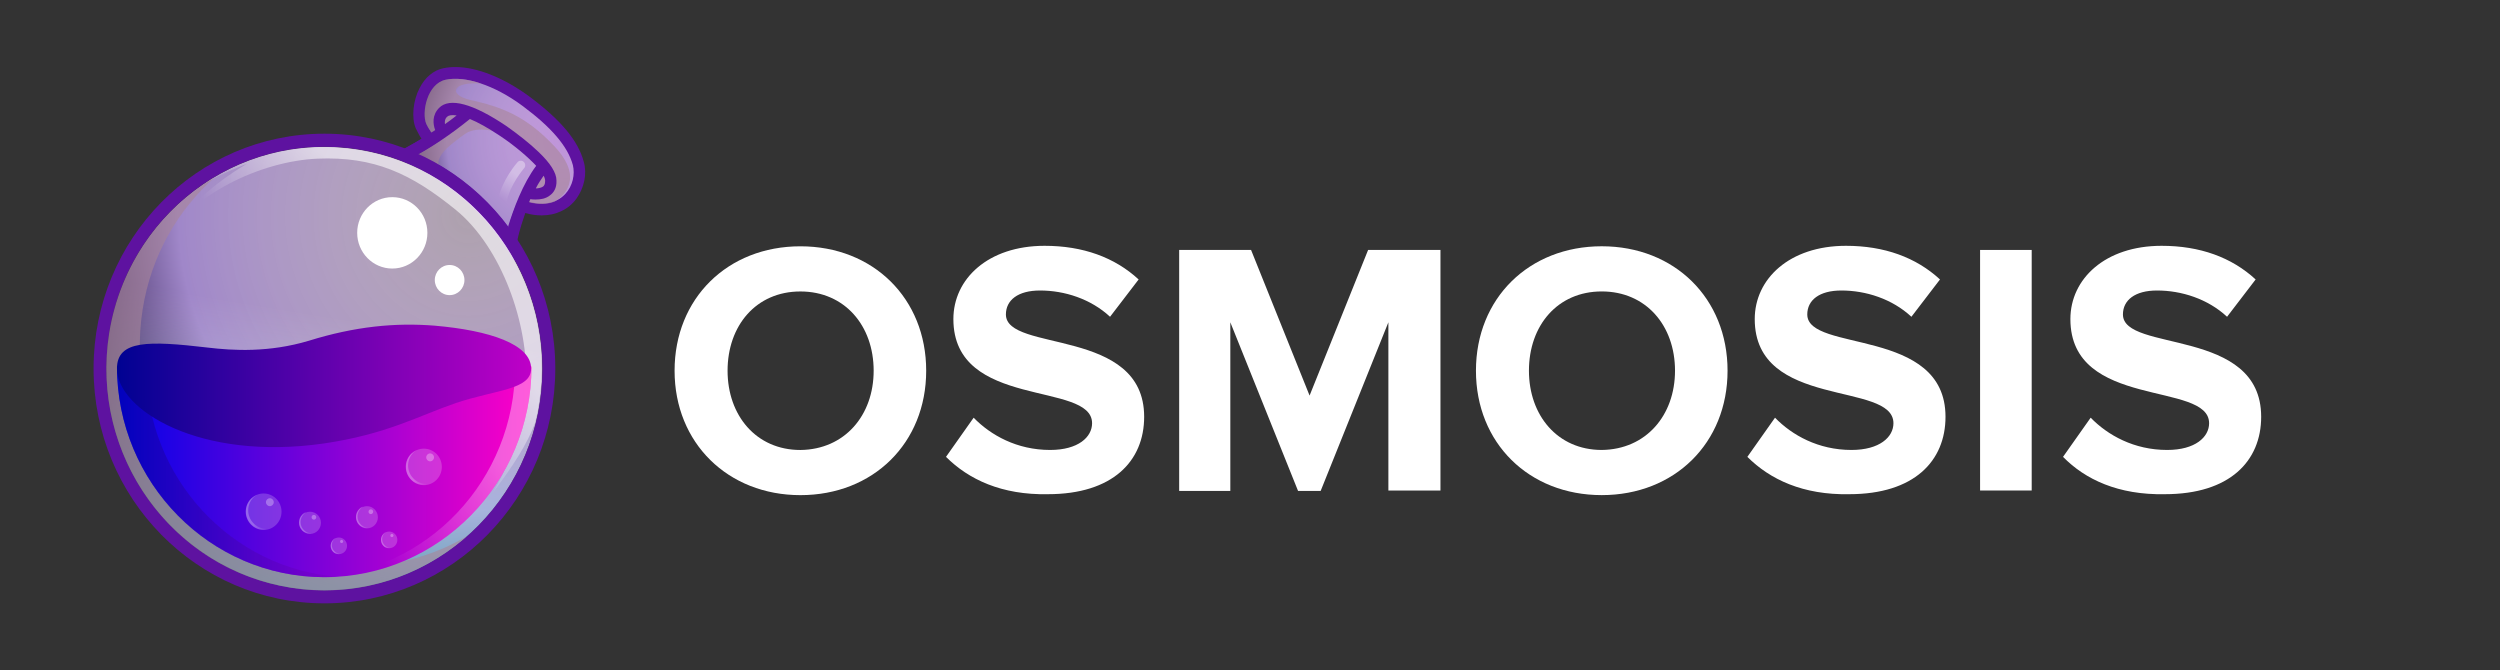 <svg width="179" height="48" viewBox="0 0 179 48" fill="none" xmlns="http://www.w3.org/2000/svg">
<rect x="0" y="0" width="179" height="48" fill="#333333" stroke="none"/>
<path d="M48.3 26.544C48.3 21.364 52.094 17.635 57.308 17.635C62.521 17.635 66.315 21.364 66.315 26.544C66.315 31.724 62.521 35.452 57.308 35.452C52.127 35.452 48.3 31.724 48.3 26.544ZM62.554 26.544C62.554 23.31 60.475 20.869 57.308 20.869C54.14 20.869 52.094 23.31 52.094 26.544C52.094 29.744 54.14 32.219 57.308 32.219C60.475 32.186 62.554 29.744 62.554 26.544Z" fill="white"/>
<path d="M67.734 32.711L69.713 29.907C70.934 31.161 72.815 32.217 75.191 32.217C77.203 32.217 78.193 31.293 78.193 30.303C78.193 27.267 68.262 29.346 68.262 22.846C68.262 19.976 70.736 17.6 74.795 17.6C77.533 17.6 79.81 18.425 81.526 20.009L79.48 22.681C78.094 21.394 76.213 20.8 74.465 20.8C72.881 20.8 72.023 21.493 72.023 22.516C72.023 25.255 81.922 23.407 81.922 29.841C81.922 33.008 79.678 35.384 75.025 35.384C71.726 35.45 69.35 34.328 67.734 32.711Z" fill="white"/>
<path d="M99.408 35.153V23.076L94.558 35.153H92.942L88.091 23.076V35.153H84.429V17.896H89.576L93.766 28.323L97.957 17.896H103.137V35.12H99.408V35.153Z" fill="white"/>
<path d="M105.678 26.542C105.678 21.362 109.472 17.633 114.685 17.633C119.898 17.633 123.693 21.362 123.693 26.542C123.693 31.722 119.898 35.45 114.685 35.45C109.472 35.45 105.678 31.722 105.678 26.542ZM119.931 26.542C119.931 23.308 117.852 20.867 114.685 20.867C111.518 20.867 109.472 23.308 109.472 26.542C109.472 29.742 111.518 32.217 114.685 32.217C117.852 32.184 119.931 29.742 119.931 26.542Z" fill="white"/>
<path d="M125.111 32.711L127.091 29.907C128.311 31.161 130.192 32.217 132.568 32.217C134.581 32.217 135.57 31.293 135.57 30.303C135.57 27.267 125.639 29.346 125.639 22.846C125.639 19.976 128.114 17.6 132.172 17.6C134.91 17.6 137.187 18.425 138.903 20.009L136.857 22.681C135.471 21.394 133.59 20.8 131.842 20.8C130.258 20.8 129.401 21.493 129.401 22.516C129.401 25.255 139.298 23.407 139.298 29.841C139.298 33.008 137.055 35.384 132.403 35.384C129.103 35.45 126.728 34.328 125.111 32.711Z" fill="white"/>
<path d="M141.774 35.153V17.896H145.469V35.12H141.774V35.153Z" fill="white"/>
<path d="M147.713 32.711L149.692 29.907C150.913 31.161 152.794 32.217 155.169 32.217C157.182 32.217 158.172 31.293 158.172 30.303C158.172 27.267 148.24 29.346 148.24 22.846C148.24 19.976 150.715 17.6 154.774 17.6C157.512 17.6 159.788 18.425 161.504 20.009L159.458 22.681C158.073 21.394 156.192 20.8 154.443 20.8C152.859 20.8 152.002 21.493 152.002 22.516C152.002 25.255 161.9 23.407 161.9 29.841C161.9 33.008 159.657 35.384 155.004 35.384C151.672 35.45 149.296 34.328 147.713 32.711Z" fill="white"/>
<path d="M41.797 11.588C41.407 10.083 40.15 8.578 37.889 6.902C36.074 5.567 34.147 4.8 32.611 4.8C32.304 4.8 32.025 4.828 31.746 4.885C31.048 5.027 30.433 5.538 30.043 6.305C29.568 7.214 29.456 8.436 29.763 9.174C29.875 9.401 30.015 9.685 30.182 9.941C28.702 10.85 27.865 11.105 27.753 11.134C31.606 12.44 34.817 15.167 36.828 18.717L36.855 18.376C36.939 17.439 37.218 16.36 37.609 15.252C38 15.366 38.391 15.422 38.782 15.422C39.815 15.422 40.709 14.996 41.267 14.23C41.825 13.463 42.049 12.44 41.797 11.588Z" fill="#5E12A0"/>
<path d="M37.777 14.428C40.318 15.139 41.351 13.15 41.016 11.815C40.653 10.48 39.48 9.117 37.414 7.583C35.348 6.05 33.254 5.425 31.913 5.709C30.573 5.993 30.182 8.066 30.517 8.862C30.657 9.174 30.964 9.628 31.383 10.14C30.852 10.509 30.35 10.793 29.931 11.049C32.5 12.213 34.733 14.031 36.409 16.303C36.604 15.536 36.883 14.854 37.135 14.258C37.33 14.286 37.553 14.343 37.777 14.428Z" fill="url(#paint0_radial_11_22441)"/>
<path d="M23.23 42.263C31.85 42.263 38.838 35.154 38.838 26.386C38.838 17.617 31.85 10.509 23.23 10.509C14.61 10.509 7.621 17.617 7.621 26.386C7.621 35.154 14.61 42.263 23.23 42.263Z" fill="url(#paint1_radial_11_22441)"/>
<path opacity="0.6" d="M39.731 10.509C37.609 8.237 35.822 7.64 33.672 7.157C31.997 6.76 32.444 5.794 34.482 5.993C33.505 5.652 32.583 5.567 31.913 5.709C30.573 5.993 30.182 8.066 30.517 8.862C30.657 9.174 30.964 9.628 31.383 10.14C30.629 10.651 29.987 11.02 29.456 11.304C29.707 11.418 30.015 11.56 30.378 11.759C31.327 12.27 32.36 13.122 32.36 13.122C30.796 11.759 31.131 11.134 33.282 9.6C33.952 9.117 35.18 9.174 36.325 9.77C37.47 10.367 38.81 11.872 38.81 11.872L37.526 14.372C37.609 14.4 37.693 14.428 37.777 14.457C38.587 14.684 39.229 14.627 39.731 14.428C40.318 14.059 41.853 12.809 39.731 10.509Z" fill="#A98698"/>
<path d="M33.645 8.521C34.203 8.748 34.929 9.146 35.822 9.742C36.883 10.452 37.805 11.247 38.391 11.872C37.414 13.179 36.772 14.968 36.381 16.218C36.576 16.502 36.8 16.786 36.995 17.07C37.191 16.36 37.526 15.309 37.972 14.258C38.084 14.286 38.224 14.286 38.363 14.286C38.698 14.286 39.089 14.229 39.396 13.974C39.62 13.803 39.871 13.491 39.843 12.923C39.843 12.383 39.424 11.702 38.559 10.878C37.944 10.282 37.107 9.628 36.269 9.032C33.868 7.413 32.193 6.959 31.439 7.725C30.936 8.237 30.992 8.862 31.159 9.316C30.266 9.912 29.512 10.338 29.009 10.623C29.345 10.736 29.652 10.878 29.987 11.02C30.88 10.537 32.165 9.714 33.645 8.521ZM38.922 12.582C39.005 12.724 39.033 12.866 39.033 12.951C39.033 13.207 38.95 13.292 38.894 13.349C38.782 13.434 38.559 13.491 38.363 13.491C38.531 13.15 38.726 12.866 38.922 12.582ZM32.025 8.35C32.109 8.265 32.332 8.208 32.695 8.265C32.416 8.492 32.137 8.691 31.858 8.89C31.83 8.691 31.858 8.492 32.025 8.35Z" fill="#5E12A0"/>
<path d="M23.23 9.572C14.099 9.572 6.7 17.098 6.7 26.386C6.7 35.673 14.099 43.2 23.23 43.2C32.36 43.2 39.759 35.673 39.759 26.386C39.759 17.098 32.332 9.572 23.23 9.572ZM23.23 42.263C14.602 42.263 7.621 35.162 7.621 26.386C7.621 17.61 14.602 10.509 23.23 10.509C31.857 10.509 38.838 17.61 38.838 26.386C38.838 35.162 31.829 42.263 23.23 42.263Z" fill="#5E12A0"/>
<path opacity="0.6" d="M23.23 42.263C31.85 42.263 38.838 35.154 38.838 26.386C38.838 17.617 31.85 10.509 23.23 10.509C14.61 10.509 7.621 17.617 7.621 26.386C7.621 35.154 14.61 42.263 23.23 42.263Z" fill="url(#paint2_linear_11_22441)"/>
<path opacity="0.6" d="M23.118 40.331C14.602 38.94 8.822 30.788 10.218 22.125C10.832 18.291 12.731 15.025 15.412 12.667C11.503 14.968 8.599 18.973 7.817 23.858C6.449 32.521 12.229 40.672 20.717 42.064C25.463 42.859 30.043 41.354 33.421 38.4C30.433 40.161 26.804 40.928 23.118 40.331Z" fill="#A98698"/>
<path opacity="0.6" d="M25.715 10.736C21.778 10.083 17.953 10.992 14.825 13.008C14.769 13.065 14.714 13.122 14.714 13.122C15.914 12.383 17.673 11.73 17.673 11.73C13.15 14.4 11.754 17.439 11.754 17.439C13.513 13.974 18.678 11.531 22.727 11.361C26.776 11.191 29.428 12.412 32.667 15.053C35.906 17.723 37.861 23.176 37.665 27.494C37.498 31.811 35.264 35.304 35.264 35.304C36.8 33.288 37.721 31.811 38.307 30.305C38.419 29.851 38.531 29.396 38.587 28.914C39.983 20.279 34.231 12.128 25.715 10.736Z" fill="url(#paint3_linear_11_22441)"/>
<path d="M38.056 26.244C38.056 34.566 31.411 41.325 23.23 41.325C15.049 41.325 8.375 34.566 8.375 26.244H38.056Z" fill="url(#paint4_linear_11_22441)"/>
<g opacity="0.6">
<path opacity="0.6" d="M36.883 26.244C36.883 34.367 30.573 41.013 22.643 41.325C22.839 41.325 23.034 41.325 23.23 41.325C31.411 41.325 38.056 34.566 38.056 26.244H36.883Z" fill="url(#paint5_linear_11_22441)"/>
</g>
<g opacity="0.7">
<path opacity="0.7" d="M10.47 26.244H8.375C8.375 34.566 15.021 41.325 23.202 41.325C23.565 41.325 23.9 41.325 24.235 41.297C16.556 40.729 10.47 34.196 10.47 26.244Z" fill="url(#paint6_linear_11_22441)"/>
</g>
<path d="M38.028 26.386C38.028 24.653 35.068 23.659 31.131 23.318C28.284 23.091 25.407 23.375 22.113 24.398C19.265 25.25 16.696 25.108 14.825 24.881C10.665 24.398 8.375 24.341 8.375 26.386C8.375 29.34 14.295 33.032 23.174 31.754C27.669 31.101 29.987 29.766 32.639 28.857C35.515 27.891 38.028 27.919 38.028 26.386Z" fill="url(#paint7_linear_11_22441)"/>
<path d="M28.088 19.228C29.476 19.228 30.601 18.084 30.601 16.672C30.601 15.26 29.476 14.116 28.088 14.116C26.7 14.116 25.575 15.26 25.575 16.672C25.575 18.084 26.7 19.228 28.088 19.228Z" fill="white"/>
<path d="M32.193 21.131C32.779 21.131 33.254 20.648 33.254 20.052C33.254 19.456 32.779 18.973 32.193 18.973C31.607 18.973 31.131 19.456 31.131 20.052C31.131 20.648 31.607 21.131 32.193 21.131Z" fill="white"/>
<g opacity="0.6">
<path opacity="0.6" d="M35.99 14.627C35.962 14.627 35.934 14.627 35.934 14.627C35.767 14.599 35.655 14.428 35.683 14.23C35.934 12.923 36.995 11.673 37.051 11.617C37.163 11.475 37.386 11.475 37.498 11.588C37.637 11.702 37.637 11.929 37.526 12.043C37.498 12.071 36.52 13.236 36.297 14.372C36.269 14.542 36.13 14.627 35.99 14.627Z" fill="url(#paint8_linear_11_22441)"/>
</g>
<path opacity="0.2" d="M22.198 38.23C22.63 38.23 22.98 37.873 22.98 37.434C22.98 36.995 22.63 36.639 22.198 36.639C21.767 36.639 21.416 36.995 21.416 37.434C21.416 37.873 21.767 38.23 22.198 38.23Z" fill="white"/>
<g opacity="0.4">
<path opacity="0.6" d="M21.75 37.946C21.443 37.634 21.443 37.123 21.75 36.81C21.806 36.753 21.861 36.725 21.917 36.668C21.806 36.697 21.722 36.753 21.638 36.839C21.331 37.151 21.331 37.662 21.638 37.975C21.89 38.23 22.28 38.287 22.587 38.117C22.308 38.23 21.973 38.174 21.75 37.946Z" fill="url(#paint9_linear_11_22441)"/>
</g>
<path opacity="0.3" d="M22.476 37.207C22.568 37.207 22.643 37.131 22.643 37.037C22.643 36.942 22.568 36.866 22.476 36.866C22.383 36.866 22.308 36.942 22.308 37.037C22.308 37.131 22.383 37.207 22.476 37.207Z" fill="white"/>
<path opacity="0.2" d="M26.275 37.832C26.707 37.832 27.057 37.476 27.057 37.037C27.057 36.597 26.707 36.242 26.275 36.242C25.843 36.242 25.493 36.597 25.493 37.037C25.493 37.476 25.843 37.832 26.275 37.832Z" fill="white"/>
<g opacity="0.4">
<path opacity="0.6" d="M25.826 37.549C25.519 37.236 25.519 36.725 25.826 36.413C25.882 36.356 25.938 36.327 25.994 36.271C25.882 36.299 25.799 36.356 25.715 36.441C25.408 36.753 25.408 37.265 25.715 37.577C25.966 37.833 26.357 37.889 26.664 37.719C26.385 37.833 26.05 37.776 25.826 37.549Z" fill="url(#paint10_linear_11_22441)"/>
</g>
<path opacity="0.3" d="M26.552 36.809C26.645 36.809 26.72 36.733 26.72 36.639C26.72 36.545 26.645 36.469 26.552 36.469C26.46 36.469 26.385 36.545 26.385 36.639C26.385 36.733 26.46 36.809 26.552 36.809Z" fill="white"/>
<path opacity="0.2" d="M24.263 39.678C24.587 39.678 24.849 39.411 24.849 39.082C24.849 38.752 24.587 38.485 24.263 38.485C23.939 38.485 23.676 38.752 23.676 39.082C23.676 39.411 23.939 39.678 24.263 39.678Z" fill="white"/>
<g opacity="0.4">
<path opacity="0.6" d="M23.928 39.452C23.704 39.224 23.704 38.827 23.928 38.599C23.956 38.571 24.011 38.543 24.039 38.514C23.956 38.543 23.9 38.6 23.844 38.656C23.621 38.884 23.621 39.281 23.844 39.508C24.039 39.707 24.319 39.736 24.57 39.594C24.346 39.679 24.095 39.622 23.928 39.452Z" fill="url(#paint11_linear_11_22441)"/>
</g>
<path opacity="0.3" d="M24.458 38.883C24.52 38.883 24.57 38.832 24.57 38.769C24.57 38.706 24.52 38.656 24.458 38.656C24.397 38.656 24.347 38.706 24.347 38.769C24.347 38.832 24.397 38.883 24.458 38.883Z" fill="white"/>
<path opacity="0.2" d="M27.865 39.252C28.189 39.252 28.451 38.985 28.451 38.656C28.451 38.326 28.189 38.059 27.865 38.059C27.541 38.059 27.278 38.326 27.278 38.656C27.278 38.985 27.541 39.252 27.865 39.252Z" fill="white"/>
<g opacity="0.4">
<path opacity="0.6" d="M27.53 39.026C27.306 38.798 27.306 38.401 27.53 38.173C27.558 38.145 27.613 38.117 27.641 38.088C27.558 38.117 27.502 38.173 27.446 38.23C27.223 38.458 27.223 38.855 27.446 39.082C27.641 39.281 27.921 39.31 28.172 39.168C27.948 39.253 27.697 39.196 27.53 39.026Z" fill="url(#paint12_linear_11_22441)"/>
</g>
<path opacity="0.3" d="M28.06 38.457C28.122 38.457 28.172 38.406 28.172 38.343C28.172 38.281 28.122 38.23 28.06 38.23C27.998 38.23 27.948 38.281 27.948 38.343C27.948 38.406 27.998 38.457 28.06 38.457Z" fill="white"/>
<path opacity="0.2" d="M18.874 37.946C19.583 37.946 20.158 37.361 20.158 36.639C20.158 35.917 19.583 35.333 18.874 35.333C18.165 35.333 17.59 35.917 17.59 36.639C17.59 37.361 18.165 37.946 18.874 37.946Z" fill="white"/>
<g opacity="0.4">
<path opacity="0.6" d="M18.149 37.463C17.646 36.952 17.646 36.128 18.149 35.617C18.232 35.531 18.316 35.475 18.428 35.418C18.26 35.475 18.121 35.588 17.981 35.702C17.479 36.213 17.479 37.037 17.981 37.548C18.4 37.974 19.042 38.059 19.545 37.747C19.07 37.946 18.512 37.86 18.149 37.463Z" fill="url(#paint13_linear_11_22441)"/>
</g>
<path opacity="0.3" d="M19.321 36.241C19.475 36.241 19.6 36.114 19.6 35.957C19.6 35.8 19.475 35.673 19.321 35.673C19.166 35.673 19.041 35.8 19.041 35.957C19.041 36.114 19.166 36.241 19.321 36.241Z" fill="white"/>
<path opacity="0.2" d="M30.35 34.736C31.06 34.736 31.635 34.151 31.635 33.43C31.635 32.708 31.06 32.123 30.35 32.123C29.641 32.123 29.066 32.708 29.066 33.43C29.066 34.151 29.641 34.736 30.35 34.736Z" fill="white"/>
<g opacity="0.4">
<path opacity="0.6" d="M29.596 34.253C29.093 33.742 29.093 32.918 29.596 32.407C29.68 32.322 29.763 32.265 29.875 32.208C29.707 32.265 29.568 32.379 29.428 32.492C28.926 33.004 28.926 33.827 29.428 34.338C29.847 34.764 30.489 34.85 30.992 34.537C30.517 34.736 29.987 34.651 29.596 34.253Z" fill="url(#paint14_linear_11_22441)"/>
</g>
<path opacity="0.3" d="M30.796 33.032C30.951 33.032 31.076 32.905 31.076 32.748C31.076 32.591 30.951 32.464 30.796 32.464C30.642 32.464 30.517 32.591 30.517 32.748C30.517 32.905 30.642 33.032 30.796 33.032Z" fill="white"/>
<defs>
<radialGradient id="paint0_radial_11_22441" cx="0" cy="0" r="1" gradientUnits="userSpaceOnUse" gradientTransform="translate(40.507 10.026) scale(12.479 12.694)">
<stop stop-color="#FFEAFF" stop-opacity="0.6"/>
<stop offset="0.681" stop-color="#A087C9"/>
<stop offset="1" stop-color="#10002F"/>
</radialGradient>
<radialGradient id="paint1_radial_11_22441" cx="0" cy="0" r="1" gradientUnits="userSpaceOnUse" gradientTransform="translate(33.564 15.44) scale(30.533 31.058)">
<stop stop-color="#FFEAFF" stop-opacity="0.6"/>
<stop offset="0.681" stop-color="#A087C9"/>
<stop offset="1" stop-color="#10002F"/>
</radialGradient>
<linearGradient id="paint2_linear_11_22441" x1="20.726" y1="42.038" x2="25.887" y2="10.736" gradientUnits="userSpaceOnUse">
<stop stop-color="#81FFFF"/>
<stop offset="0.62" stop-color="white" stop-opacity="0"/>
</linearGradient>
<linearGradient id="paint3_linear_11_22441" x1="34.229" y1="15.603" x2="21.122" y2="27.426" gradientUnits="userSpaceOnUse">
<stop offset="0.289" stop-color="white"/>
<stop offset="0.78" stop-color="white" stop-opacity="0"/>
</linearGradient>
<linearGradient id="paint4_linear_11_22441" x1="8.388" y1="33.776" x2="38.049" y2="33.776" gradientUnits="userSpaceOnUse">
<stop stop-color="#0002E9"/>
<stop offset="0.995" stop-color="#FF00C7"/>
</linearGradient>
<linearGradient id="paint5_linear_11_22441" x1="39.453" y1="27.567" x2="23.049" y2="42.807" gradientUnits="userSpaceOnUse">
<stop offset="0.289" stop-color="white"/>
<stop offset="0.78" stop-color="white" stop-opacity="0"/>
</linearGradient>
<linearGradient id="paint6_linear_11_22441" x1="8.388" y1="33.776" x2="24.256" y2="33.776" gradientUnits="userSpaceOnUse">
<stop stop-color="#000292"/>
<stop offset="0.995" stop-color="#7D00C7"/>
</linearGradient>
<linearGradient id="paint7_linear_11_22441" x1="8.408" y1="27.639" x2="38.029" y2="27.639" gradientUnits="userSpaceOnUse">
<stop stop-color="#000292"/>
<stop offset="0.995" stop-color="#BE00C7"/>
</linearGradient>
<linearGradient id="paint8_linear_11_22441" x1="37.543" y1="11.478" x2="35.361" y2="14.964" gradientUnits="userSpaceOnUse">
<stop offset="0.289" stop-color="white"/>
<stop offset="0.78" stop-color="white" stop-opacity="0"/>
</linearGradient>
<linearGradient id="paint9_linear_11_22441" x1="21.407" y1="37.459" x2="22.588" y2="37.459" gradientUnits="userSpaceOnUse">
<stop offset="0.289" stop-color="white"/>
<stop offset="0.78" stop-color="white" stop-opacity="0"/>
</linearGradient>
<linearGradient id="paint10_linear_11_22441" x1="25.481" y1="37.056" x2="26.662" y2="37.056" gradientUnits="userSpaceOnUse">
<stop offset="0.289" stop-color="white"/>
<stop offset="0.78" stop-color="white" stop-opacity="0"/>
</linearGradient>
<linearGradient id="paint11_linear_11_22441" x1="23.673" y1="39.089" x2="24.56" y2="39.089" gradientUnits="userSpaceOnUse">
<stop offset="0.289" stop-color="white"/>
<stop offset="0.78" stop-color="white" stop-opacity="0"/>
</linearGradient>
<linearGradient id="paint12_linear_11_22441" x1="27.263" y1="38.662" x2="28.149" y2="38.662" gradientUnits="userSpaceOnUse">
<stop offset="0.289" stop-color="white"/>
<stop offset="0.78" stop-color="white" stop-opacity="0"/>
</linearGradient>
<linearGradient id="paint13_linear_11_22441" x1="17.591" y1="36.672" x2="19.521" y2="36.672" gradientUnits="userSpaceOnUse">
<stop offset="0.289" stop-color="white"/>
<stop offset="0.78" stop-color="white" stop-opacity="0"/>
</linearGradient>
<linearGradient id="paint14_linear_11_22441" x1="29.049" y1="33.462" x2="30.978" y2="33.462" gradientUnits="userSpaceOnUse">
<stop offset="0.289" stop-color="white"/>
<stop offset="0.78" stop-color="white" stop-opacity="0"/>
</linearGradient>
</defs>
</svg>
